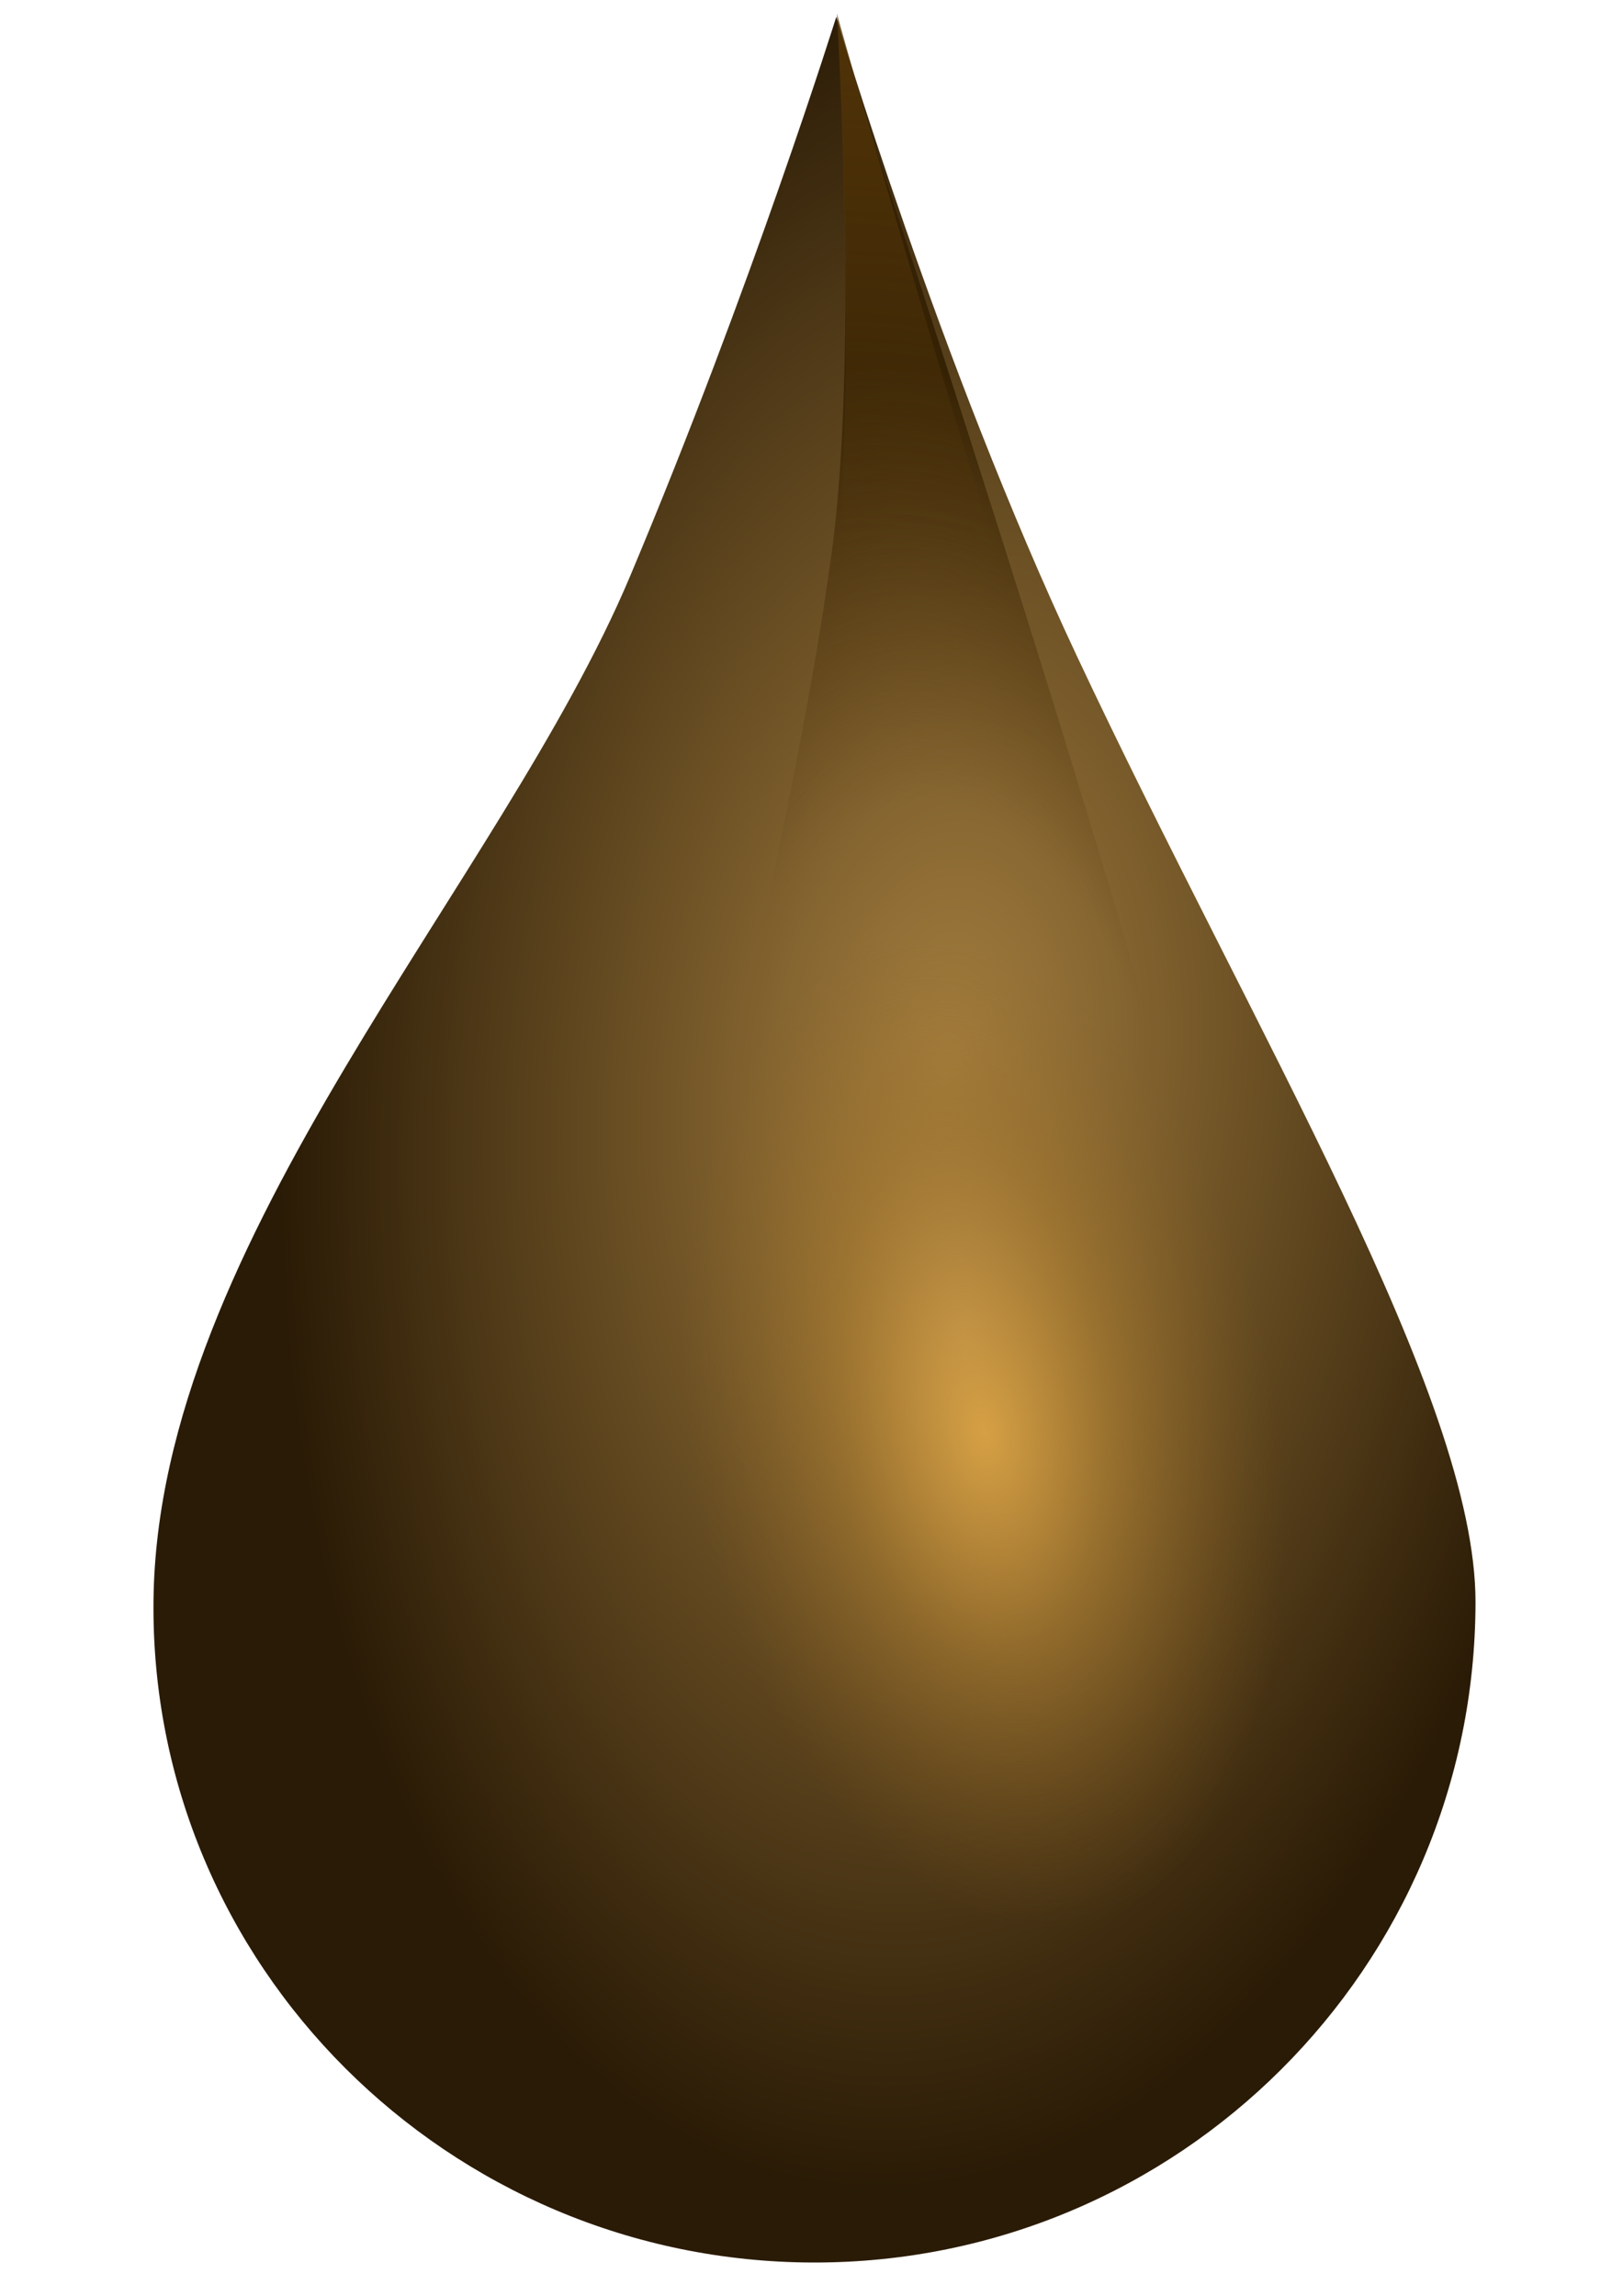 <?xml version="1.0" encoding="UTF-8" standalone="no"?>
<!-- Created with Inkscape (http://www.inkscape.org/) -->
<svg
   xmlns:svg="http://www.w3.org/2000/svg"
   xmlns="http://www.w3.org/2000/svg"
   xmlns:xlink="http://www.w3.org/1999/xlink"
   version="1.0"
   width="744.094"
   height="1052.362"
   id="svg2">
  <defs
     id="defs4">
    <linearGradient
       id="linearGradient3312">
      <stop
         id="stop3314"
         style="stop-color:#d6a044;stop-opacity:1"
         offset="0" />
      <stop
         id="stop3316"
         style="stop-color:#886020;stop-opacity:0"
         offset="0.318" />
      <stop
         id="stop3318"
         style="stop-color:#5e4011;stop-opacity:0"
         offset="0.557" />
      <stop
         id="stop3320"
         style="stop-color:#553404;stop-opacity:1"
         offset="1" />
    </linearGradient>
    <linearGradient
       id="linearGradient3242">
      <stop
         id="stop3244"
         style="stop-color:#b89862;stop-opacity:1"
         offset="0" />
      <stop
         id="stop3248"
         style="stop-color:#886020;stop-opacity:0"
         offset="0.318" />
      <stop
         id="stop3250"
         style="stop-color:#5e4011;stop-opacity:0"
         offset="0.557" />
      <stop
         id="stop3246"
         style="stop-color:#352103;stop-opacity:1"
         offset="1" />
    </linearGradient>
    <linearGradient
       id="linearGradient3160">
      <stop
         id="stop3162"
         style="stop-color:#a57f3f;stop-opacity:1"
         offset="0" />
      <stop
         id="stop3164"
         style="stop-color:#2a1b06;stop-opacity:1"
         offset="1" />
    </linearGradient>
    <radialGradient
       cx="450.001"
       cy="438.297"
       r="83.267"
       fx="450.001"
       fy="438.297"
       id="radialGradient3306"
       xlink:href="#linearGradient3242"
       gradientUnits="userSpaceOnUse"
       gradientTransform="matrix(1.792,-0.176,0.38,3.872,-520.462,-1072.981)" />
    <radialGradient
       cx="452.603"
       cy="427.053"
       r="83.267"
       fx="452.603"
       fy="427.053"
       id="radialGradient3310"
       xlink:href="#linearGradient3312"
       gradientUnits="userSpaceOnUse"
       gradientTransform="matrix(3.58,-0.649,1.107,6.107,-1634.178,-1741.572)" />
    <radialGradient
       cx="-35.383"
       cy="611.445"
       r="216.62"
       fx="-35.383"
       fy="611.445"
       id="radialGradient3322"
       xlink:href="#linearGradient3160"
       gradientUnits="userSpaceOnUse"
       gradientTransform="matrix(-0.996,-9.1340824e-2,0.155,-1.69,316.528,1484.777)" />
    <radialGradient
       cx="-35.383"
       cy="611.445"
       r="216.62"
       fx="-35.383"
       fy="611.445"
       id="radialGradient3349"
       xlink:href="#linearGradient3160"
       gradientUnits="userSpaceOnUse"
       gradientTransform="matrix(-0.996,-9.1340824e-2,0.155,-1.69,316.528,1484.777)" />
    <radialGradient
       cx="450.001"
       cy="438.297"
       r="83.267"
       fx="450.001"
       fy="438.297"
       id="radialGradient3351"
       xlink:href="#linearGradient3242"
       gradientUnits="userSpaceOnUse"
       gradientTransform="matrix(1.792,-0.176,0.38,3.872,-520.462,-1072.981)" />
    <radialGradient
       cx="452.603"
       cy="427.053"
       r="83.267"
       fx="452.603"
       fy="427.053"
       id="radialGradient3353"
       xlink:href="#linearGradient3312"
       gradientUnits="userSpaceOnUse"
       gradientTransform="matrix(3.58,-0.649,1.107,6.107,-1634.178,-1741.572)" />
  </defs>
  <g
     id="layer1">
    <g
       transform="matrix(1.399,0,0,1.399,-190.901,-144.838)"
       id="g3344">
      <path
         d="M 619.997,628.539 C 619.823,748.112 522.637,845.017 403.063,844.844 C 283.489,844.67 185.453,747.477 186.758,627.91 C 188.05,509.55 300.581,392.981 342.946,292.319 C 382.931,197.313 410.509,109.066 410.509,109.066 C 410.509,109.066 444.202,222.311 489.306,318.366 C 547.35,441.978 620.095,561.252 619.997,628.539 z"
         id="path3224"
         style="fill:url(#radialGradient3349);fill-opacity:1;fill-rule:evenodd;stroke:none;stroke-width:5.49;stroke-linecap:round;stroke-linejoin:round;stroke-miterlimit:4;stroke-dashoffset:0;stroke-opacity:1" />
      <path
         d="M 531.134,510.401 C 546.372,591.834 522.861,664.569 478.653,672.755 C 434.445,680.941 386.199,621.494 370.961,540.061 C 361.439,489.179 393.931,393.603 408.851,285.853 C 417.81,221.156 411.231,115.255 411.231,115.255 C 411.231,115.255 515.896,428.967 531.134,510.401 z"
         id="path3234"
         style="fill:url(#radialGradient3351);fill-opacity:1;fill-rule:evenodd;stroke:none;stroke-width:5.49;stroke-linecap:round;stroke-linejoin:round;stroke-miterlimit:4;stroke-dashoffset:0;stroke-opacity:1" />
      <path
         d="M 556.951,544.508 C 575.944,646.002 546.64,736.655 491.541,746.858 C 436.443,757.061 376.311,682.969 357.318,581.475 C 345.451,518.058 389.145,454.907 407.742,320.612 C 418.908,239.977 410.707,107.988 410.707,107.988 C 410.707,107.988 507.575,454.207 556.951,544.508 z"
         id="path3308"
         style="fill:url(#radialGradient3353);fill-opacity:1;fill-rule:evenodd;stroke:none;stroke-width:5.49;stroke-linecap:round;stroke-linejoin:round;stroke-miterlimit:4;stroke-dashoffset:0;stroke-opacity:1" />
    </g>
  </g>
</svg>
